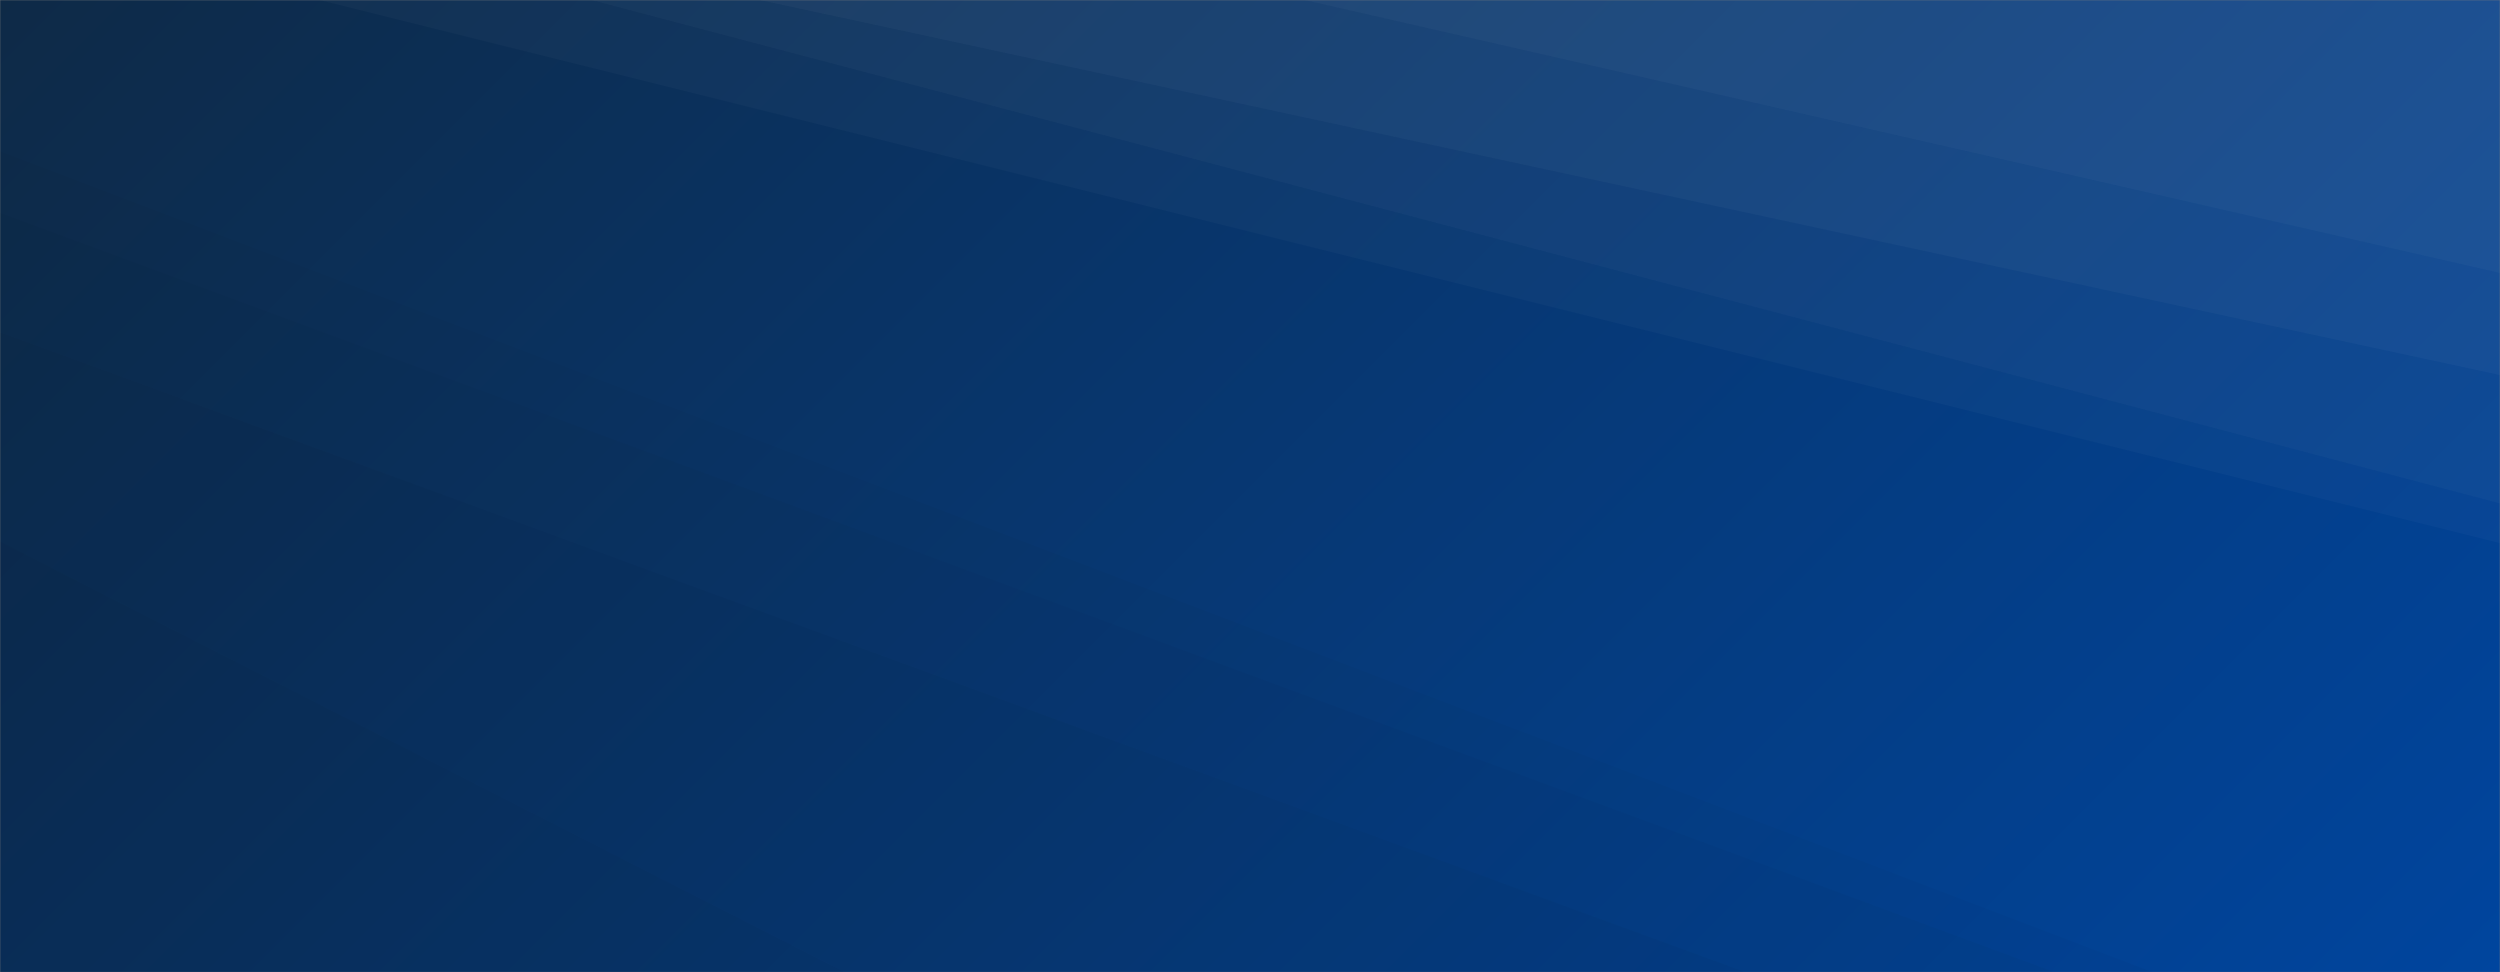 <svg xmlns="http://www.w3.org/2000/svg" viewBox="0 0 1440 560">
    <rect x="0" y="0" width="1440" height="560" fill="#808080" stroke="none"/>
    <g fill="none" mask='url("#SvgjsMask1004")'>
        <path fill='url("#SvgjsLinearGradient1005")' d="M0 0H1440V560H0z"></path>
        <path fill="rgba(255, 255, 255, .1)" d="M1440 0H751.39L1440 157.23z"></path>
        <path fill="rgba(255, 255, 255, .075)" d="M751.39 0L1440 157.23v58.78L437.62 0z"></path>
        <path fill="rgba(255, 255, 255, .05)" d="M437.62 0L1440 216.01v73.95L340.68 0z"></path>
        <path fill="rgba(255, 255, 255, .025)" d="M340.68 0L1440 289.96v22.86L183.94 0z"></path>
        <path fill="rgba(0, 0, 0, .1)" d="M0 560h486.37L0 311.96z"></path>
        <path fill="rgba(0, 0, 0, .075)" d="M0 311.96L486.37 560h519L0 191.47z"></path>
        <path fill="rgba(0, 0, 0, .05)" d="M0 191.47L1005.37 560h178.02L0 122.57z"></path>
        <path fill="rgba(0, 0, 0, .025)" d="M0 122.57L1183.39 560h56.6L0 87.17z"></path>
    </g>
    <defs>
        <mask id="SvgjsMask1004">
            <path fill="#fff" d="M0 0H1440V560H0z"></path>
        </mask>
        <linearGradient id="SvgjsLinearGradient1005" x1="15.28%" x2="84.72%" y1="-39.29%" y2="139.29%"
            gradientUnits="userSpaceOnUse">
            <stop offset="0" stop-color="#0e2a47"></stop>
            <stop offset="1" stop-color="#00459e"></stop>
        </linearGradient>
    </defs>
</svg>
